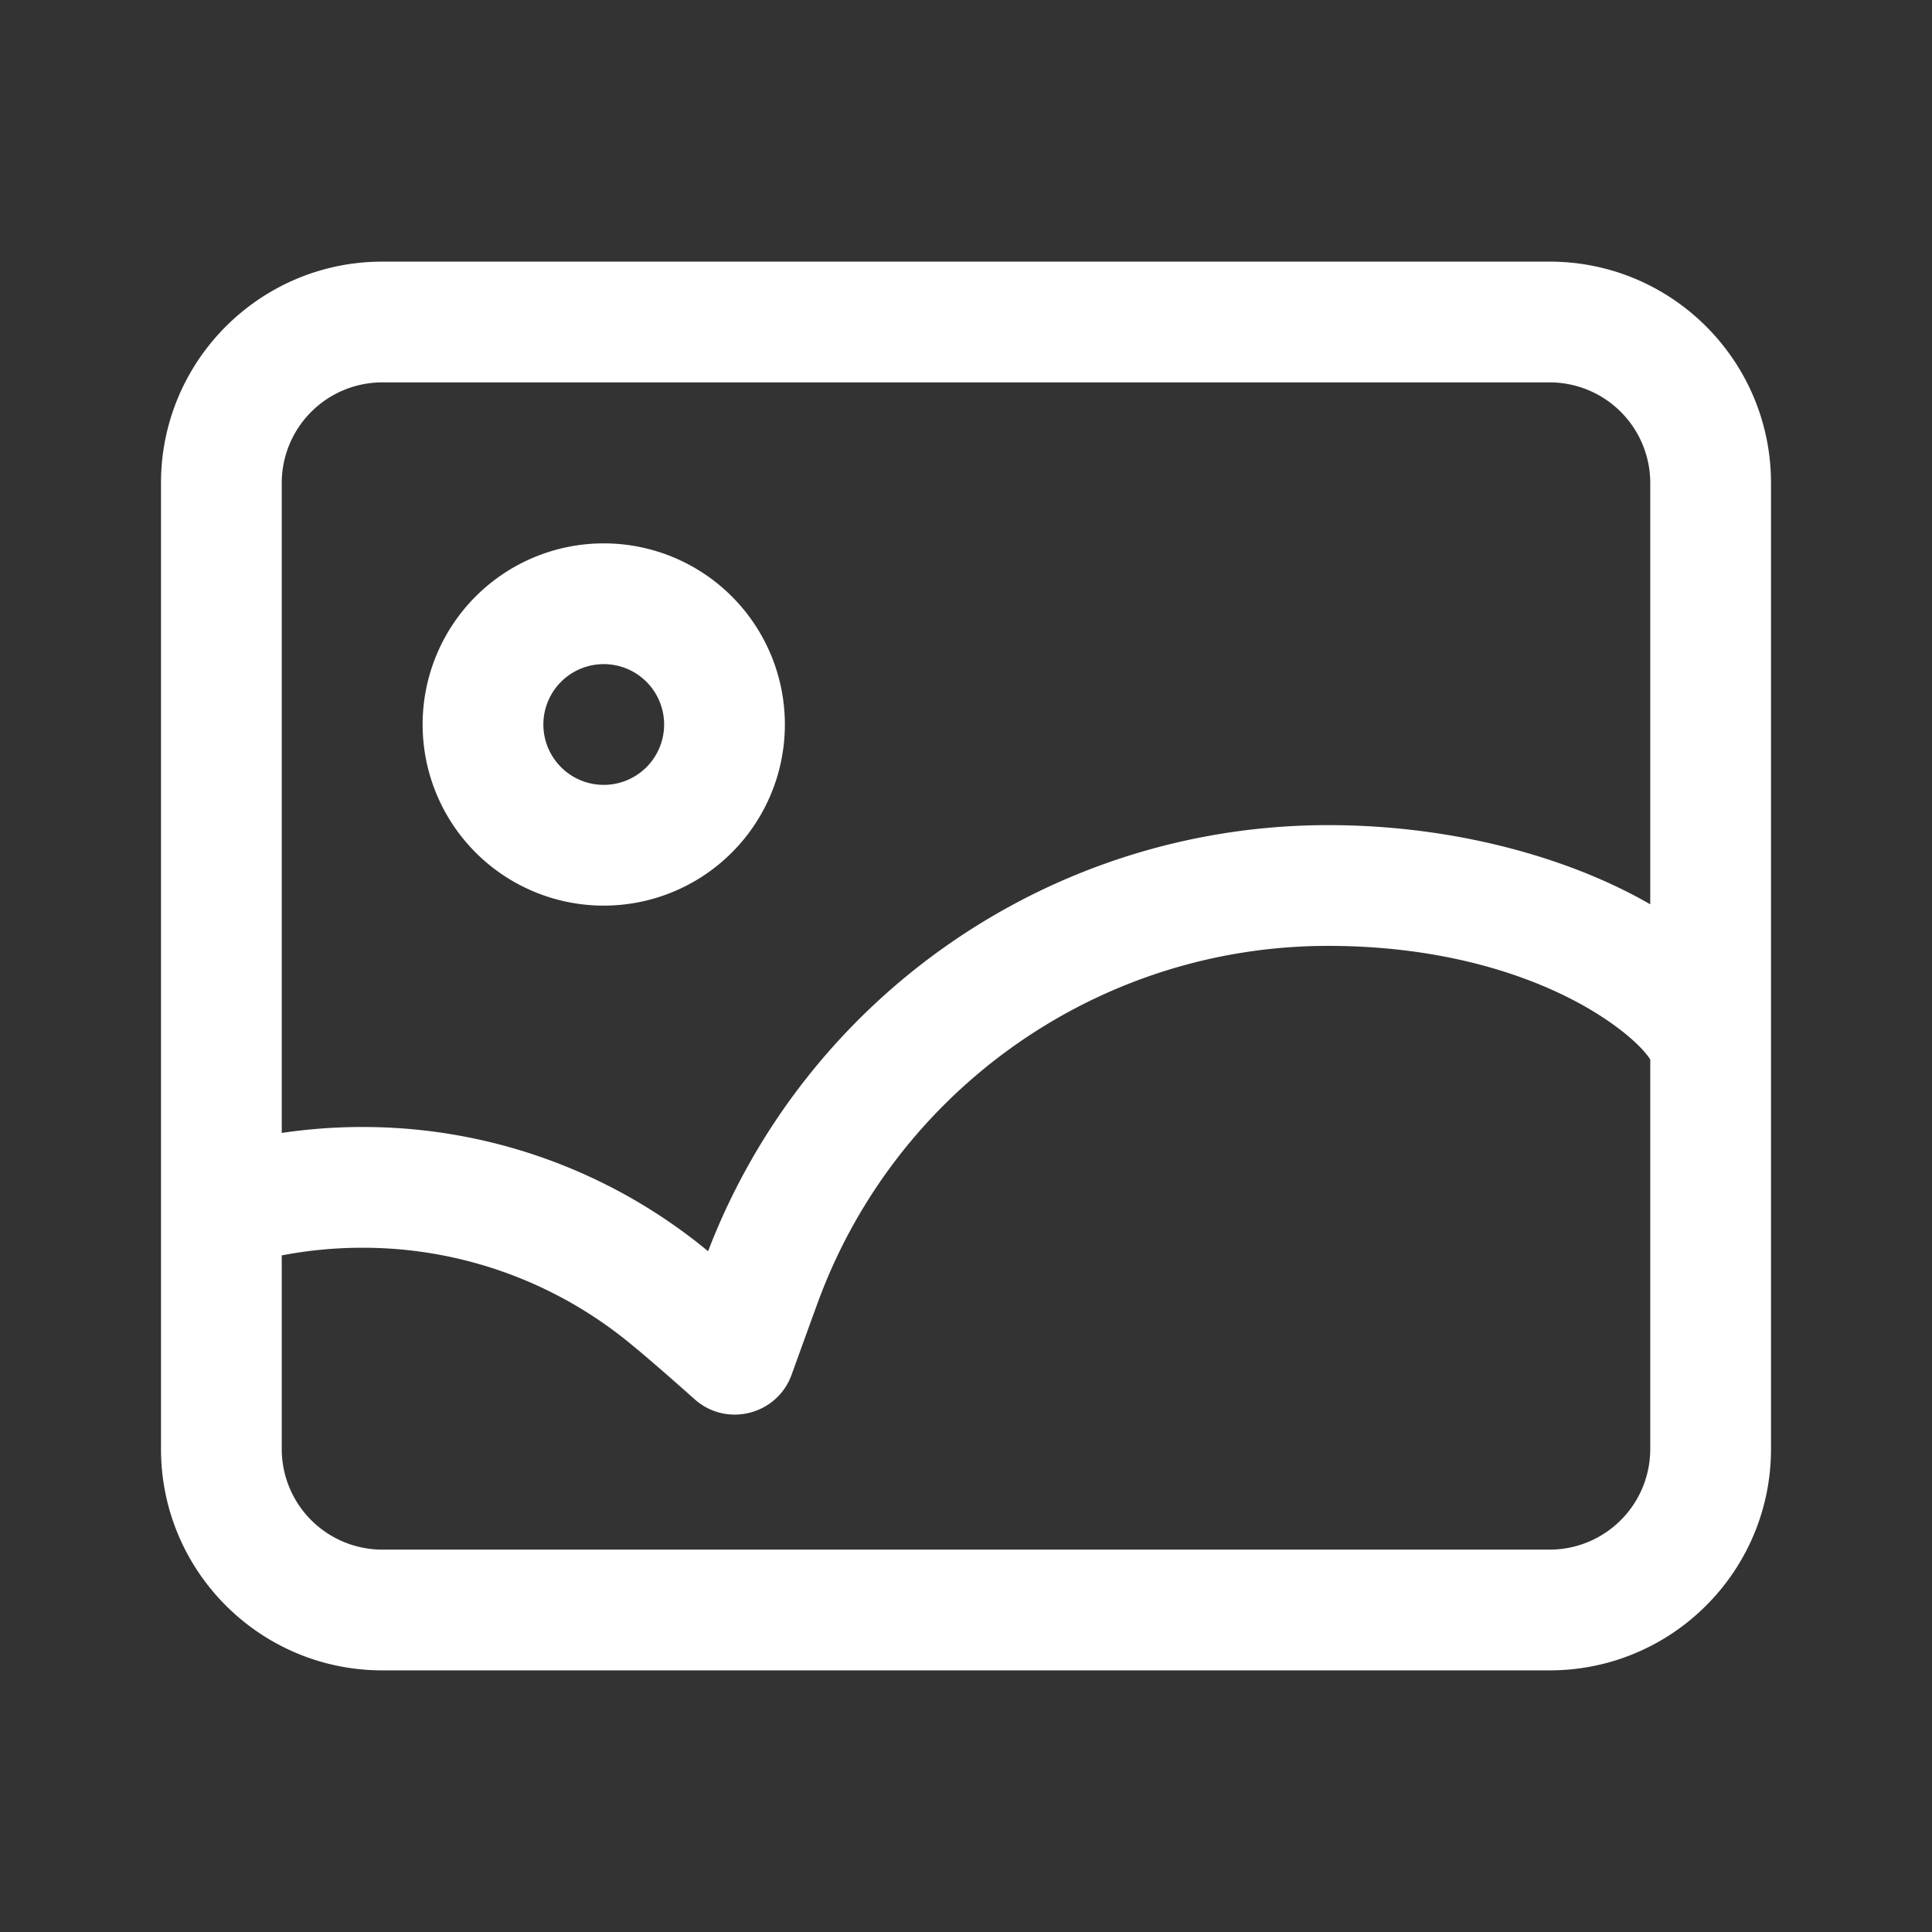 <?xml version="1.0" standalone="no"?><!DOCTYPE svg PUBLIC "-//W3C//DTD SVG 1.1//EN" "http://www.w3.org/Graphics/SVG/1.1/DTD/svg11.dtd"><svg class="icon" width="128px" height="128.00px" viewBox="0 0 1024 1024" version="1.1" xmlns="http://www.w3.org/2000/svg"><rect x="0" y="0" width="1024" height="1024" fill="#333333" stroke="none"/><path fill="#ffffff" d="M938.667 553.92V768c0 64.8-52.534 117.333-117.334 117.333H202.667c-64.8 0-117.334-52.533-117.334-117.333V256c0-64.8 52.534-117.333 117.334-117.333h618.666c64.8 0 117.334 52.533 117.334 117.333v297.92z m-64-74.624V256a53.333 53.333 0 0 0-53.334-53.333H202.667A53.333 53.333 0 0 0 149.333 256v344.48A290.09 290.09 0 0 1 192 597.333a286.88 286.88 0 0 1 183.296 65.846C427.029 528.384 556.906 437.333 704 437.333c65.707 0 126.997 16.779 170.667 41.963z m0 82.24c-5.334-8.32-21.131-21.653-43.648-32.917-34.251-17.131-77.974-27.286-127.019-27.286-121.77 0-229.13 76.267-270.432 188.694-2.73 7.445-7.403 20.32-13.995 38.581-7.68 21.301-34.453 28.107-51.37 13.056-16.438-14.635-28.555-25.067-36.139-31.147A222.89 222.89 0 0 0 192 661.333a225.169 225.169 0 0 0-42.667 4.054V768a53.333 53.333 0 0 0 53.334 53.333h618.666A53.333 53.333 0 0 0 874.667 768V561.525zM320 480a96 96 0 1 1 0-192 96 96 0 0 1 0 192z m0-64a32 32 0 1 0 0-64 32 32 0 0 0 0 64z" /></svg>